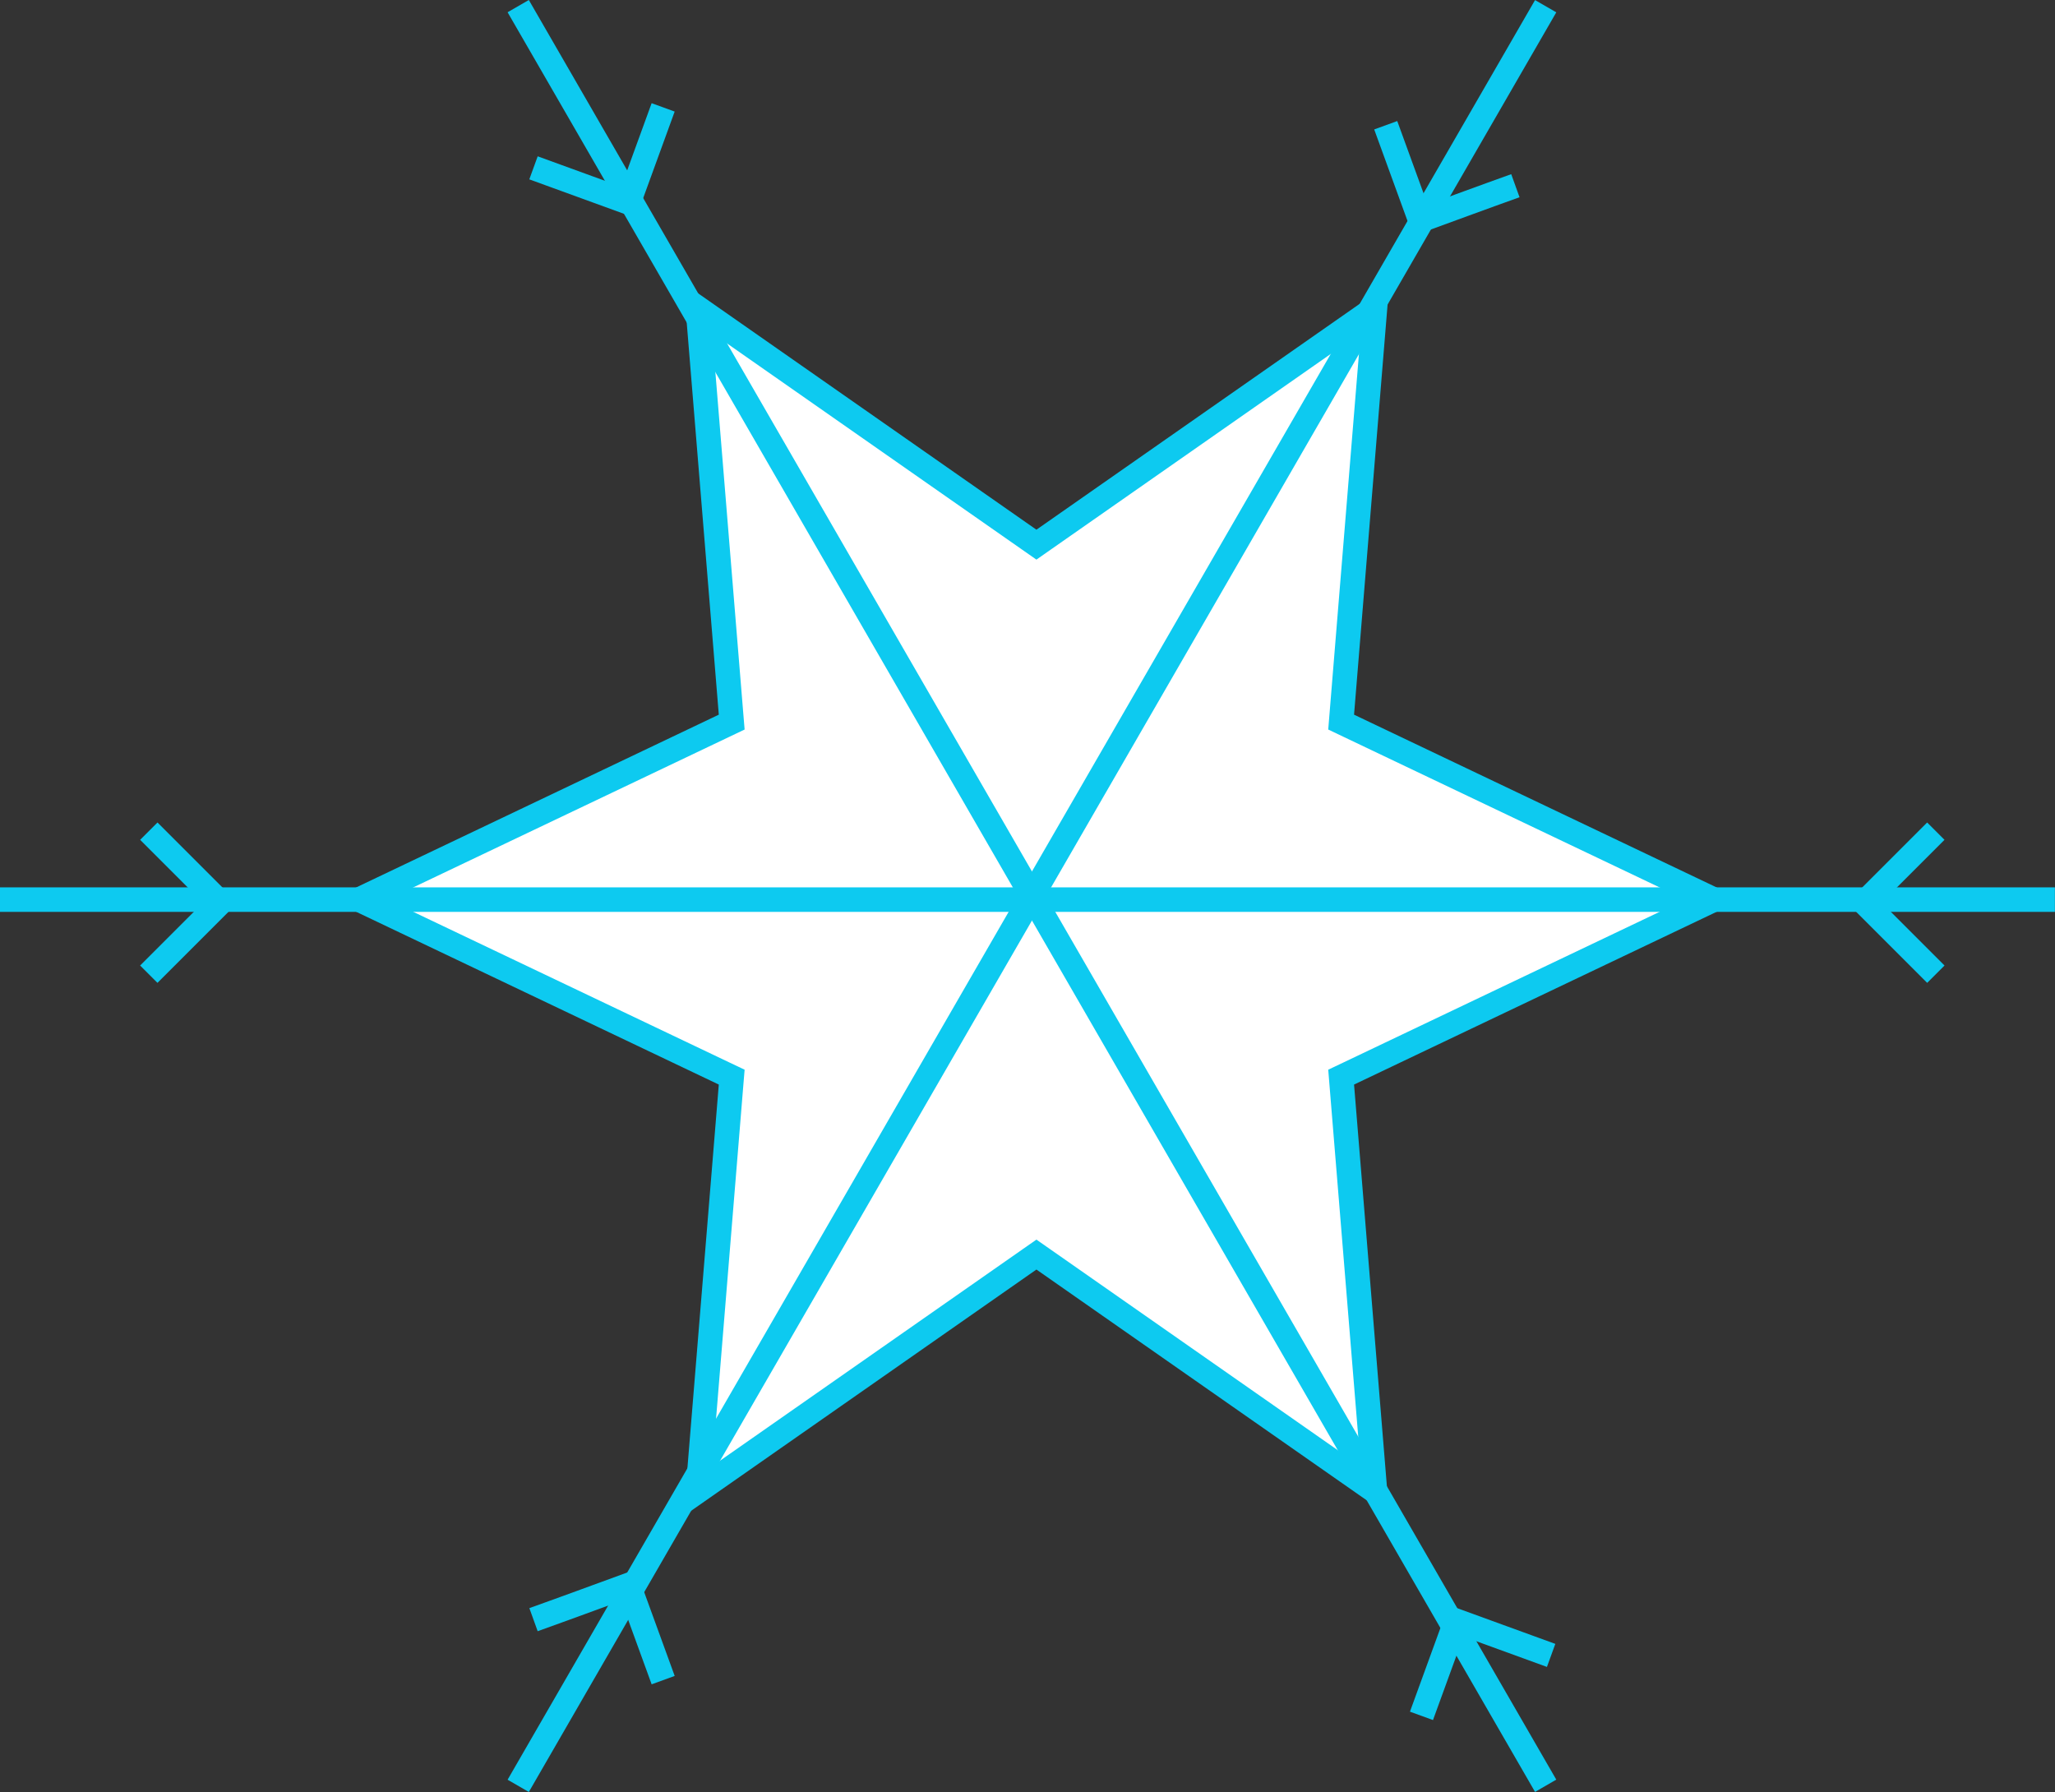 <svg xmlns="http://www.w3.org/2000/svg" width="83.804" height="73.076" viewBox="0 0 83.804 73.076">
  <rect x="0" y="0" width="83.804" height="73.076" fill="#333333" stroke="none"/>
  <g id="Group_149" data-name="Group 149" transform="translate(-243.5 -5.25)">
    <g id="Path_29" data-name="Path 29" transform="translate(256.981 16.795)" fill="#fff">
      <path d="M 42.592 49.263 L 29.071 39.816 L 28.785 39.616 L 28.498 39.816 L 14.977 49.263 L 16.33 32.724 L 16.358 32.38 L 16.047 32.232 L 1.163 25.141 L 16.047 18.05 L 16.358 17.902 L 16.33 17.558 L 14.977 1.019 L 25.131 8.113 L 28.498 10.466 L 28.785 10.666 L 29.071 10.466 L 42.592 1.019 L 41.24 17.558 L 41.211 17.902 L 41.523 18.05 L 56.407 25.141 L 41.523 32.232 L 41.211 32.38 L 41.24 32.724 L 42.592 49.263 Z" stroke="none"/>
      <path d="M 42.007 2.037 L 29.357 10.876 L 28.785 11.276 L 28.212 10.876 L 24.844 8.523 L 15.562 2.037 L 16.828 17.517 L 16.885 18.205 L 16.262 18.502 L 2.325 25.141 L 16.262 31.781 L 16.885 32.077 L 16.828 32.765 L 15.562 48.245 L 28.212 39.406 L 28.785 39.006 L 29.358 39.406 L 42.007 48.245 L 40.741 32.765 L 40.685 32.077 L 41.308 31.781 L 55.244 25.141 L 41.308 18.502 L 40.685 18.205 L 40.741 17.517 L 42.007 2.037 M 43.177 -7.62939453125e-06 L 41.738 17.599 L 57.569 25.141 L 41.738 32.683 L 43.177 50.282 L 28.785 40.226 L 14.392 50.282 L 15.832 32.683 L 0 25.141 L 15.832 17.599 L 14.392 3.814697265625e-06 L 25.417 7.703 L 28.785 10.056 L 43.177 -7.62939453125e-06 Z" stroke="none" fill="#0dcaf0"/>
    </g>
    <path id="Path_26" data-name="Path 26" d="M0,0H83.8" transform="translate(243.5 41.936)" fill="#fff" stroke="#0dcaf0" stroke-width="1"/>
    <path id="Path_27" data-name="Path 27" d="M0,0H83.8" transform="translate(264.633 5.5) rotate(60)" fill="#fff" stroke="#0dcaf0" stroke-width="1"/>
    <path id="Path_28" data-name="Path 28" d="M0,0H83.8" transform="translate(264.633 78.076) rotate(-60)" fill="#fff" stroke="#0dcaf0" stroke-width="1"/>
    <g id="Group_118" data-name="Group 118" transform="translate(249.569 39.144)">
      <path id="Path_30" data-name="Path 30" d="M594.828,162.668l.729.729.729.729,1.458,1.458-2.917,2.917" transform="translate(-594.828 -162.668)" fill="none" stroke="#0dcaf0" stroke-width="1"/>
    </g>
    <g id="Group_119" data-name="Group 119" transform="translate(319.527 39.144)">
      <path id="Path_30-2" data-name="Path 30" d="M597.745,162.668l-.729.729-.729.729-1.458,1.458,2.917,2.917" transform="translate(-594.828 -162.668)" fill="none" stroke="#0dcaf0" stroke-width="1"/>
    </g>
    <g id="Group_120" data-name="Group 120" transform="translate(266.489 14.738) rotate(-115)">
      <path id="Path_30-3" data-name="Path 30" d="M2.917,0,2.188.729l-.729.729L0,2.917,2.917,5.834" fill="none" stroke="#0dcaf0" stroke-width="1"/>
    </g>
    <g id="Group_121" data-name="Group 121" transform="translate(305.523 70.113) rotate(65)">
      <path id="Path_30-4" data-name="Path 30" d="M2.917,0,2.188.729l-.729.729L0,2.917,2.917,5.834" transform="translate(0 0)" fill="none" stroke="#0dcaf0" stroke-width="1"/>
    </g>
    <g id="Group_122" data-name="Group 122" transform="translate(298.778 13.001) rotate(-65)">
      <path id="Path_30-5" data-name="Path 30" d="M2.917,5.834,2.188,5.1l-.729-.729L0,2.917,2.917,0" transform="translate(0 0)" fill="none" stroke="#0dcaf0" stroke-width="1"/>
    </g>
    <g id="Group_123" data-name="Group 123" transform="translate(271.777 71.121) rotate(115)">
      <path id="Path_30-6" data-name="Path 30" d="M2.917,5.834,2.188,5.1l-.729-.729L0,2.917,2.917,0" transform="translate(0 0)" fill="none" stroke="#0dcaf0" stroke-width="1"/>
    </g>
  </g>
</svg>
